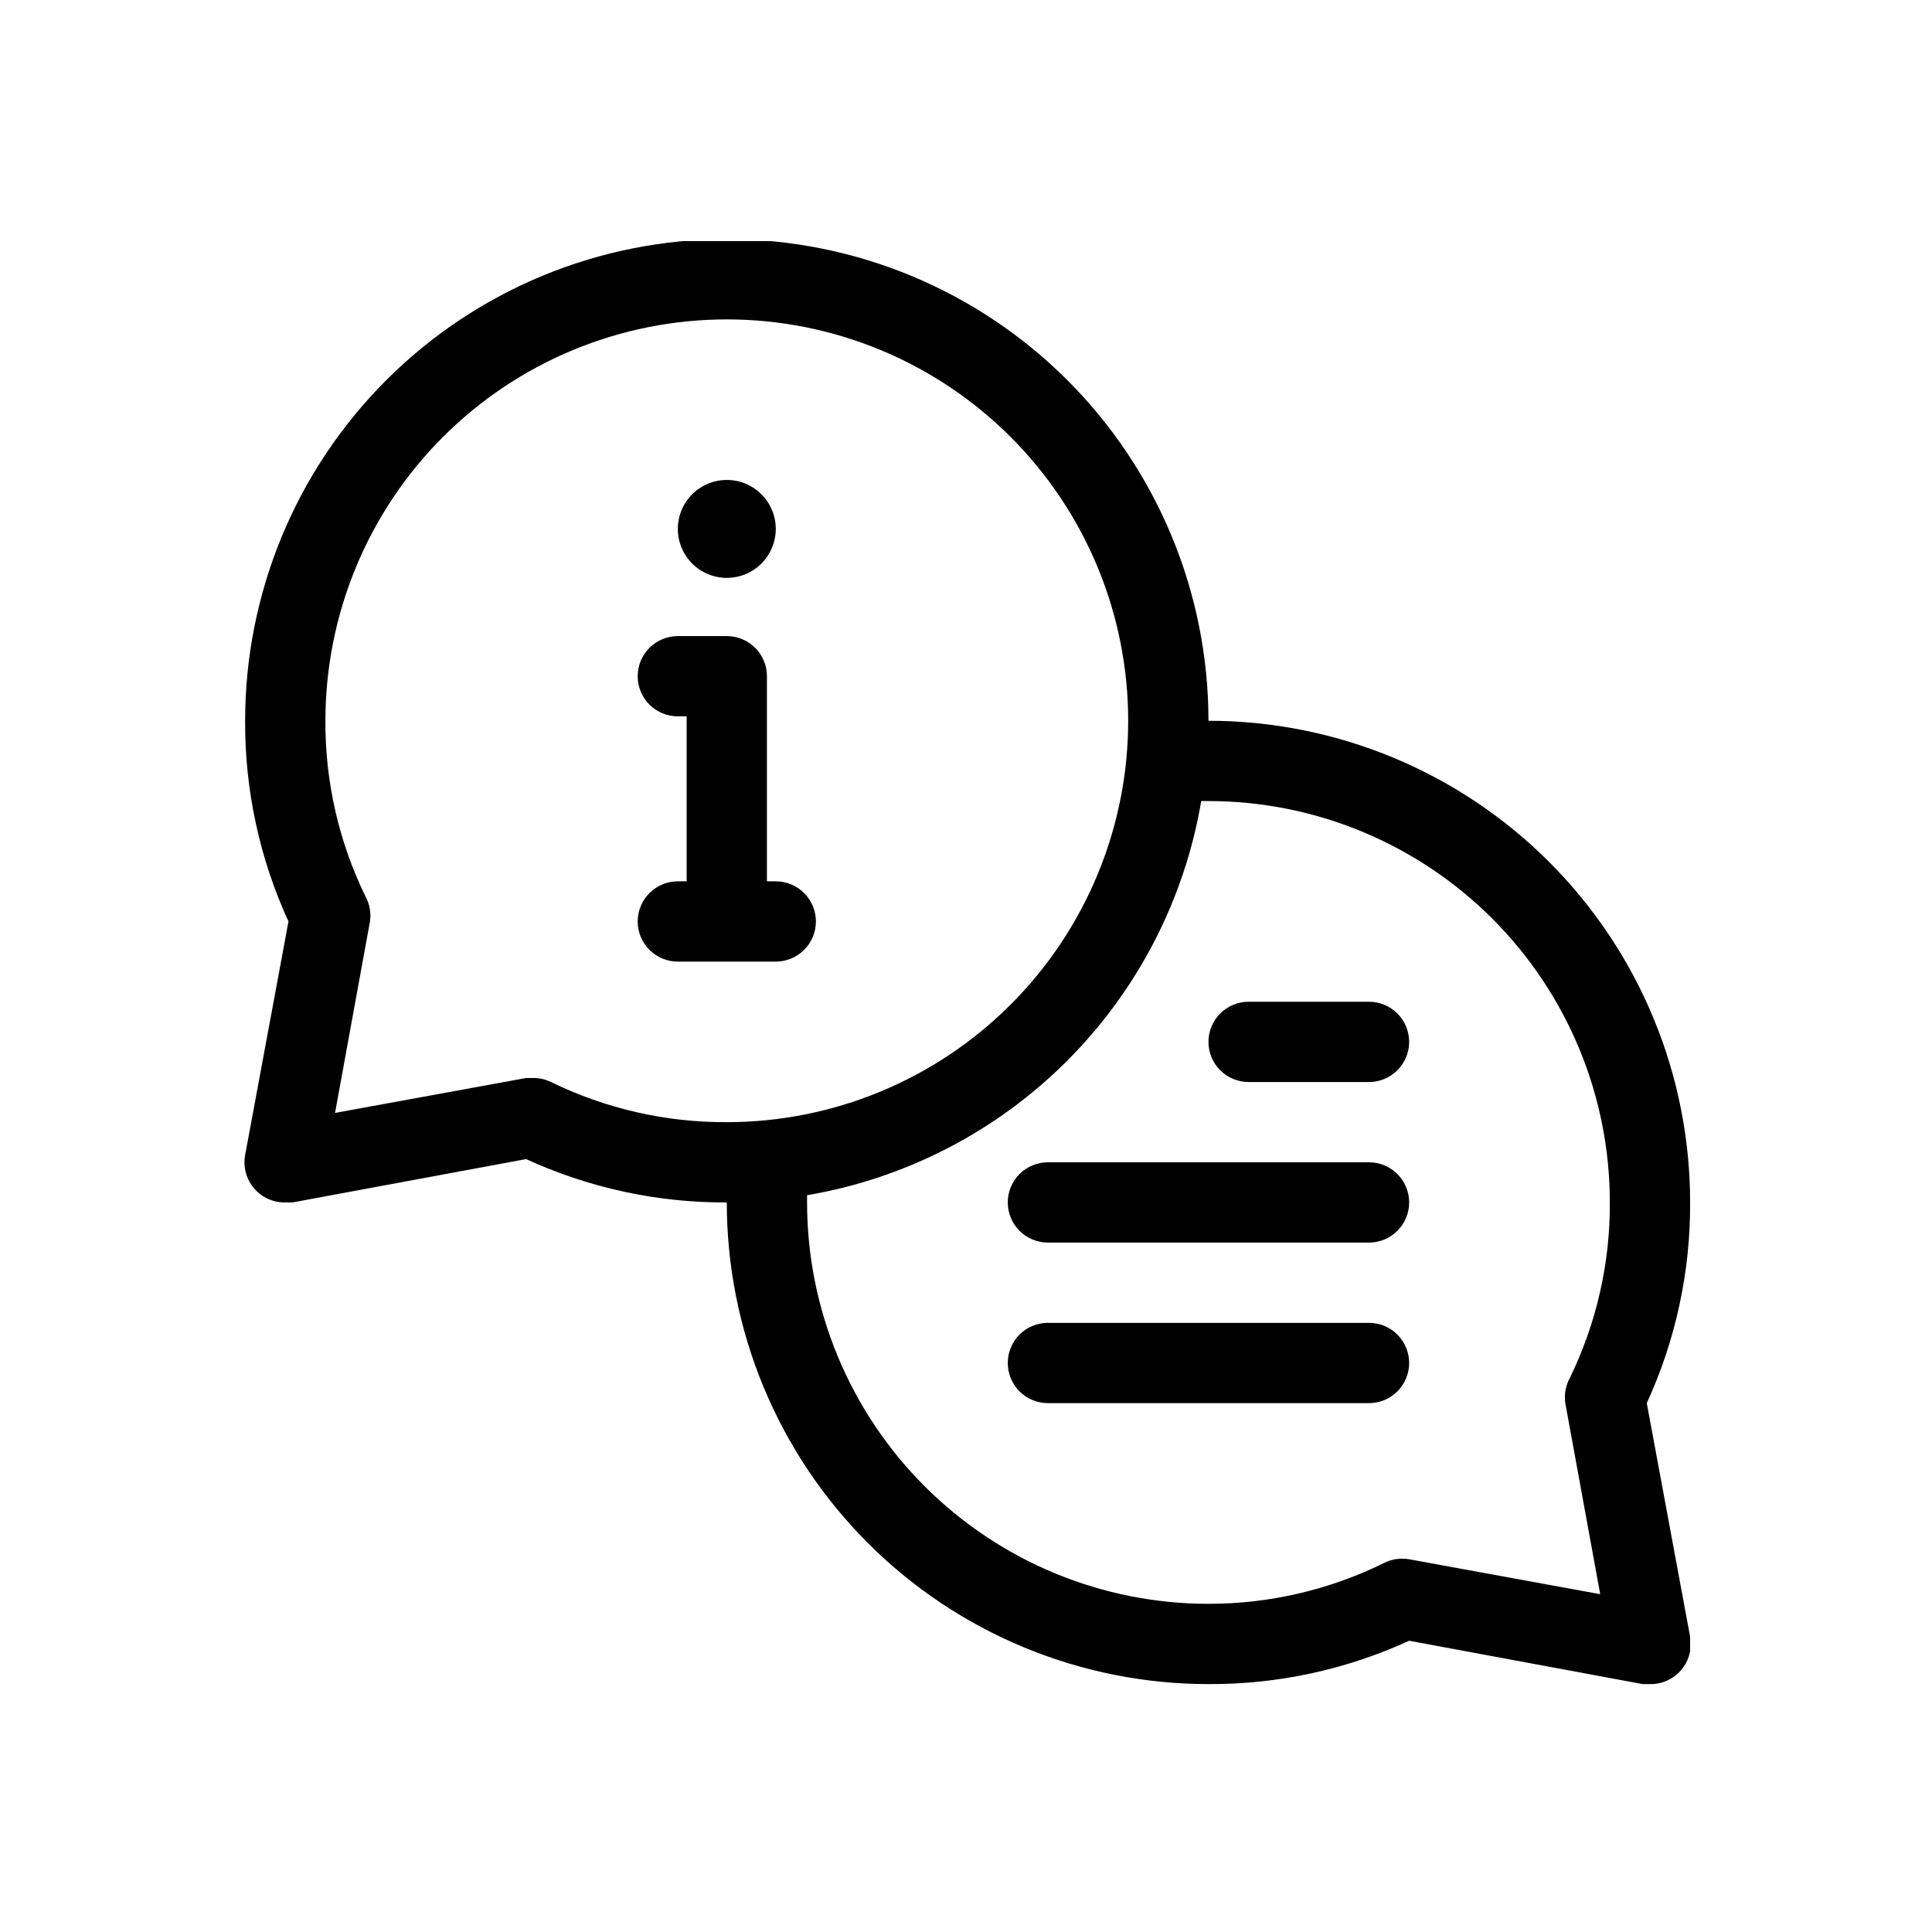 <svg xmlns="http://www.w3.org/2000/svg" xmlns:xlink="http://www.w3.org/1999/xlink" width="1000" zoomAndPan="magnify" viewBox="0 0 750 750" height="1000" preserveAspectRatio="xMidYMid meet" version="1.0"><defs><clipPath id="4c44b7abbb"><path d="M 94 93.602 L 656.102 93.602 L 656.102 654 L 94 654 Z M 94 93.602 " clip-rule="nonzero"/></clipPath></defs><g clip-path="url(#4c44b7abbb)"><path fill="#000000" d="M 639.273 544.691 C 644.883 532.477 649.105 519.797 651.941 506.656 C 654.781 493.52 656.168 480.227 656.102 466.785 C 656.102 463.723 656.027 460.668 655.879 457.609 C 655.727 454.555 655.5 451.504 655.203 448.457 C 654.902 445.41 654.527 442.375 654.078 439.348 C 653.629 436.32 653.105 433.309 652.508 430.305 C 651.914 427.305 651.242 424.32 650.5 421.352 C 649.754 418.383 648.938 415.434 648.051 412.508 C 647.164 409.578 646.203 406.672 645.172 403.793 C 644.141 400.91 643.039 398.059 641.867 395.23 C 640.699 392.402 639.457 389.605 638.148 386.84 C 636.84 384.074 635.465 381.34 634.023 378.641 C 632.582 375.945 631.074 373.281 629.5 370.656 C 627.926 368.031 626.289 365.449 624.59 362.902 C 622.891 360.359 621.129 357.859 619.305 355.398 C 617.484 352.941 615.602 350.531 613.66 348.164 C 611.719 345.801 609.719 343.484 607.664 341.215 C 605.609 338.949 603.5 336.734 601.336 334.57 C 599.172 332.406 596.957 330.297 594.691 328.242 C 592.422 326.188 590.105 324.188 587.742 322.246 C 585.375 320.305 582.965 318.422 580.504 316.602 C 578.047 314.777 575.547 313.016 573.004 311.316 C 570.457 309.617 567.875 307.98 565.25 306.406 C 562.625 304.832 559.961 303.324 557.262 301.883 C 554.566 300.441 551.832 299.062 549.066 297.758 C 546.301 296.449 543.504 295.207 540.676 294.035 C 537.848 292.867 534.996 291.766 532.113 290.734 C 529.23 289.703 526.328 288.742 523.398 287.855 C 520.473 286.969 517.523 286.152 514.555 285.406 C 511.586 284.664 508.602 283.992 505.602 283.398 C 502.598 282.801 499.586 282.277 496.559 281.828 C 493.531 281.379 490.496 281.004 487.449 280.703 C 484.402 280.402 481.352 280.18 478.297 280.027 C 475.238 279.879 472.184 279.805 469.121 279.805 C 469.121 276.742 469.047 273.684 468.895 270.629 C 468.746 267.574 468.52 264.523 468.223 261.477 C 467.922 258.43 467.547 255.395 467.098 252.367 C 466.648 249.34 466.125 246.328 465.527 243.324 C 464.934 240.324 464.262 237.34 463.52 234.371 C 462.773 231.402 461.957 228.453 461.07 225.527 C 460.184 222.598 459.223 219.691 458.191 216.812 C 457.16 213.93 456.059 211.078 454.887 208.25 C 453.719 205.422 452.477 202.625 451.168 199.859 C 449.859 197.094 448.484 194.359 447.043 191.66 C 445.602 188.965 444.094 186.301 442.52 183.676 C 440.945 181.051 439.309 178.469 437.609 175.922 C 435.91 173.379 434.148 170.879 432.324 168.418 C 430.504 165.961 428.621 163.551 426.68 161.184 C 424.738 158.82 422.738 156.504 420.684 154.234 C 418.629 151.969 416.52 149.754 414.355 147.59 C 412.191 145.426 409.977 143.316 407.711 141.262 C 405.441 139.207 403.125 137.207 400.762 135.266 C 398.395 133.324 395.984 131.441 393.523 129.621 C 391.066 127.797 388.566 126.035 386.023 124.336 C 383.477 122.637 380.895 121 378.27 119.426 C 375.645 117.852 372.98 116.344 370.281 114.902 C 367.586 113.461 364.852 112.082 362.086 110.777 C 359.32 109.469 356.523 108.227 353.695 107.055 C 350.867 105.887 348.016 104.785 345.133 103.754 C 342.25 102.723 339.348 101.762 336.418 100.875 C 333.492 99.984 330.543 99.172 327.574 98.426 C 324.605 97.684 321.621 97.012 318.617 96.418 C 315.617 95.82 312.605 95.297 309.578 94.848 C 306.551 94.398 303.512 94.023 300.469 93.723 C 297.422 93.422 294.371 93.199 291.316 93.047 C 288.258 92.898 285.199 92.824 282.141 92.824 C 279.082 92.824 276.023 92.898 272.965 93.047 C 269.91 93.199 266.859 93.422 263.812 93.723 C 260.77 94.023 257.73 94.398 254.707 94.848 C 251.68 95.297 248.664 95.82 245.664 96.418 C 242.66 97.012 239.676 97.684 236.707 98.426 C 233.738 99.172 230.793 99.984 227.863 100.875 C 224.934 101.762 222.031 102.723 219.148 103.754 C 216.27 104.785 213.414 105.887 210.586 107.055 C 207.758 108.227 204.961 109.469 202.195 110.777 C 199.43 112.082 196.699 113.461 194 114.902 C 191.301 116.344 188.637 117.852 186.016 119.426 C 183.391 121 180.805 122.637 178.262 124.336 C 175.715 126.035 173.215 127.797 170.758 129.621 C 168.301 131.441 165.887 133.324 163.523 135.266 C 161.156 137.207 158.84 139.207 156.574 141.262 C 154.305 143.316 152.09 145.426 149.926 147.59 C 147.762 149.754 145.652 151.969 143.598 154.234 C 141.543 156.504 139.543 158.82 137.602 161.184 C 135.66 163.551 133.781 165.961 131.957 168.418 C 130.133 170.879 128.371 173.379 126.672 175.922 C 124.973 178.469 123.336 181.051 121.762 183.676 C 120.188 186.301 118.68 188.965 117.238 191.66 C 115.797 194.359 114.422 197.094 113.113 199.859 C 111.805 202.625 110.566 205.422 109.395 208.25 C 108.223 211.078 107.121 213.93 106.09 216.812 C 105.059 219.691 104.102 222.598 103.211 225.527 C 102.324 228.453 101.508 231.402 100.766 234.371 C 100.02 237.34 99.352 240.324 98.754 243.324 C 98.156 246.328 97.633 249.34 97.184 252.367 C 96.734 255.395 96.359 258.43 96.062 261.477 C 95.762 264.523 95.535 267.574 95.387 270.629 C 95.234 273.684 95.16 276.742 95.16 279.805 C 95.094 293.246 96.48 306.539 99.32 319.676 C 102.16 332.816 106.383 345.496 111.988 357.711 L 95.16 448.398 C 95.059 448.965 94.984 449.531 94.945 450.105 C 94.902 450.68 94.895 451.254 94.918 451.828 C 94.941 452.402 94.996 452.973 95.082 453.539 C 95.168 454.109 95.285 454.668 95.434 455.227 C 95.582 455.781 95.758 456.324 95.969 456.859 C 96.176 457.395 96.414 457.918 96.68 458.426 C 96.945 458.938 97.242 459.43 97.562 459.906 C 97.883 460.383 98.23 460.84 98.602 461.277 C 98.973 461.719 99.367 462.133 99.785 462.527 C 100.203 462.922 100.641 463.293 101.098 463.641 C 101.555 463.984 102.031 464.305 102.527 464.598 C 103.02 464.895 103.527 465.16 104.051 465.395 C 104.574 465.633 105.109 465.84 105.656 466.02 C 106.203 466.195 106.758 466.344 107.32 466.461 C 107.883 466.578 108.449 466.664 109.023 466.719 C 109.594 466.773 110.168 466.793 110.742 466.785 L 113.547 466.785 L 204.23 449.957 C 216.449 455.562 229.129 459.785 242.27 462.625 C 255.406 465.461 268.699 466.848 282.141 466.785 C 282.141 469.844 282.215 472.902 282.367 475.961 C 282.516 479.016 282.742 482.066 283.043 485.113 C 283.34 488.156 283.715 491.191 284.164 494.219 C 284.613 497.246 285.137 500.262 285.734 503.262 C 286.332 506.266 287 509.25 287.746 512.219 C 288.488 515.184 289.305 518.133 290.191 521.062 C 291.082 523.992 292.039 526.895 293.07 529.777 C 294.102 532.656 295.203 535.512 296.375 538.34 C 297.547 541.164 298.785 543.961 300.094 546.73 C 301.402 549.496 302.777 552.227 304.219 554.926 C 305.66 557.625 307.168 560.285 308.742 562.91 C 310.316 565.535 311.953 568.121 313.652 570.664 C 315.352 573.211 317.113 575.711 318.938 578.168 C 320.762 580.625 322.641 583.039 324.582 585.402 C 326.523 587.77 328.523 590.086 330.578 592.352 C 332.633 594.621 334.742 596.836 336.906 599 C 339.07 601.164 341.285 603.273 343.555 605.328 C 345.82 607.383 348.137 609.383 350.504 611.324 C 352.867 613.266 355.281 615.145 357.738 616.969 C 360.195 618.793 362.695 620.555 365.242 622.254 C 367.785 623.953 370.371 625.59 372.996 627.164 C 375.617 628.734 378.281 630.242 380.98 631.688 C 383.68 633.129 386.41 634.504 389.176 635.812 C 391.941 637.121 394.738 638.359 397.566 639.531 C 400.395 640.703 403.25 641.805 406.129 642.836 C 409.012 643.867 411.914 644.824 414.844 645.715 C 417.773 646.602 420.719 647.418 423.688 648.16 C 426.656 648.906 429.641 649.574 432.645 650.172 C 435.645 650.77 438.66 651.293 441.688 651.742 C 444.711 652.191 447.75 652.566 450.793 652.863 C 453.84 653.164 456.891 653.391 459.945 653.539 C 463.004 653.691 466.062 653.766 469.121 653.766 C 482.562 653.828 495.855 652.441 508.996 649.605 C 522.133 646.766 534.812 642.543 547.031 636.938 L 637.715 653.766 L 640.52 653.766 C 641.094 653.773 641.668 653.754 642.242 653.699 C 642.812 653.645 643.379 653.559 643.941 653.441 C 644.504 653.324 645.059 653.176 645.605 653 C 646.152 652.82 646.688 652.613 647.211 652.375 C 647.734 652.141 648.242 651.875 648.734 651.582 C 649.23 651.285 649.707 650.965 650.164 650.621 C 650.625 650.273 651.062 649.902 651.48 649.508 C 651.895 649.113 652.293 648.699 652.664 648.258 C 653.035 647.82 653.379 647.363 653.699 646.887 C 654.023 646.41 654.316 645.918 654.582 645.406 C 654.848 644.898 655.086 644.375 655.293 643.84 C 655.504 643.305 655.68 642.762 655.828 642.207 C 655.977 641.648 656.094 641.09 656.18 640.52 C 656.266 639.953 656.32 639.383 656.344 638.809 C 656.367 638.234 656.359 637.66 656.316 637.086 C 656.277 636.512 656.207 635.945 656.102 635.379 Z M 213.895 420.039 C 211.727 418.992 209.441 418.473 207.039 418.48 L 204.23 418.48 L 130.062 432.039 L 143.621 357.711 C 143.863 356.051 143.836 354.395 143.543 352.742 C 143.25 351.09 142.703 349.527 141.906 348.051 C 136.723 337.426 132.816 326.352 130.184 314.824 C 127.551 303.301 126.266 291.625 126.324 279.805 C 126.324 277.254 126.387 274.707 126.512 272.16 C 126.637 269.609 126.824 267.07 127.074 264.531 C 127.324 261.992 127.637 259.465 128.012 256.941 C 128.383 254.418 128.82 251.906 129.316 249.406 C 129.816 246.906 130.375 244.418 130.992 241.945 C 131.613 239.469 132.293 237.012 133.035 234.574 C 133.773 232.133 134.574 229.711 135.434 227.312 C 136.293 224.91 137.207 222.531 138.184 220.176 C 139.16 217.82 140.195 215.488 141.285 213.184 C 142.375 210.879 143.52 208.602 144.723 206.352 C 145.926 204.102 147.18 201.887 148.492 199.699 C 149.805 197.512 151.168 195.355 152.582 193.238 C 154 191.117 155.469 189.031 156.988 186.984 C 158.508 184.934 160.074 182.926 161.691 180.953 C 163.309 178.984 164.977 177.055 166.688 175.164 C 168.402 173.273 170.16 171.426 171.961 169.625 C 173.766 167.82 175.609 166.062 177.5 164.352 C 179.391 162.637 181.32 160.973 183.293 159.355 C 185.262 157.738 187.273 156.168 189.32 154.648 C 191.367 153.133 193.453 151.664 195.574 150.246 C 197.695 148.828 199.848 147.465 202.035 146.156 C 204.223 144.844 206.441 143.586 208.688 142.387 C 210.938 141.184 213.215 140.035 215.52 138.945 C 217.824 137.855 220.156 136.824 222.512 135.848 C 224.867 134.871 227.246 133.953 229.648 133.094 C 232.047 132.234 234.469 131.438 236.91 130.695 C 239.352 129.957 241.809 129.277 244.281 128.656 C 246.754 128.035 249.242 127.477 251.742 126.98 C 254.242 126.484 256.754 126.047 259.277 125.672 C 261.801 125.301 264.332 124.988 266.867 124.738 C 269.406 124.488 271.949 124.301 274.496 124.176 C 277.043 124.051 279.59 123.988 282.141 123.988 C 284.691 123.988 287.238 124.051 289.785 124.176 C 292.332 124.301 294.875 124.488 297.414 124.738 C 299.953 124.988 302.48 125.301 305.004 125.672 C 307.527 126.047 310.039 126.484 312.539 126.98 C 315.039 127.477 317.527 128.035 320 128.656 C 322.477 129.277 324.934 129.957 327.371 130.695 C 329.812 131.438 332.234 132.234 334.633 133.094 C 337.035 133.953 339.414 134.871 341.77 135.848 C 344.125 136.824 346.457 137.855 348.762 138.945 C 351.066 140.035 353.344 141.184 355.594 142.387 C 357.84 143.586 360.059 144.844 362.246 146.156 C 364.434 147.465 366.59 148.828 368.707 150.246 C 370.828 151.664 372.914 153.133 374.961 154.648 C 377.008 156.168 379.02 157.738 380.992 159.355 C 382.961 160.973 384.891 162.637 386.781 164.352 C 388.672 166.062 390.516 167.82 392.32 169.625 C 394.125 171.426 395.883 173.273 397.594 175.164 C 399.305 177.055 400.973 178.984 402.59 180.953 C 404.207 182.926 405.777 184.934 407.293 186.984 C 408.812 189.031 410.281 191.117 411.699 193.238 C 413.113 195.355 414.48 197.512 415.789 199.699 C 417.102 201.887 418.355 204.102 419.559 206.352 C 420.762 208.602 421.906 210.879 422.996 213.184 C 424.09 215.488 425.121 217.82 426.098 220.176 C 427.074 222.531 427.992 224.91 428.852 227.312 C 429.707 229.711 430.508 232.133 431.25 234.574 C 431.988 237.012 432.668 239.469 433.289 241.945 C 433.906 244.418 434.465 246.906 434.965 249.406 C 435.461 251.906 435.898 254.418 436.273 256.941 C 436.645 259.465 436.957 261.992 437.207 264.531 C 437.457 267.07 437.645 269.609 437.77 272.16 C 437.895 274.707 437.957 277.254 437.957 279.805 C 437.957 282.355 437.895 284.902 437.77 287.449 C 437.645 289.996 437.457 292.539 437.207 295.078 C 436.957 297.613 436.645 300.145 436.273 302.668 C 435.898 305.188 435.461 307.703 434.965 310.203 C 434.465 312.703 433.906 315.191 433.289 317.664 C 432.668 320.137 431.988 322.594 431.25 325.035 C 430.508 327.477 429.707 329.895 428.852 332.297 C 427.992 334.699 427.074 337.078 426.098 339.434 C 425.121 341.789 424.09 344.117 422.996 346.426 C 421.906 348.73 420.762 351.008 419.559 353.254 C 418.355 355.504 417.102 357.723 415.789 359.91 C 414.48 362.098 413.113 364.25 411.699 366.371 C 410.281 368.492 408.812 370.574 407.293 372.625 C 405.777 374.672 404.207 376.684 402.59 378.652 C 400.973 380.625 399.305 382.555 397.594 384.445 C 395.883 386.332 394.125 388.18 392.32 389.984 C 390.516 391.785 388.672 393.543 386.781 395.258 C 384.891 396.969 382.961 398.633 380.992 400.254 C 379.02 401.871 377.008 403.438 374.961 404.957 C 372.914 406.477 370.828 407.945 368.707 409.359 C 366.59 410.777 364.434 412.141 362.246 413.453 C 360.059 414.766 357.84 416.02 355.594 417.223 C 353.344 418.426 351.066 419.57 348.762 420.66 C 346.457 421.75 344.125 422.785 341.77 423.762 C 339.414 424.734 337.035 425.652 334.633 426.512 C 332.234 427.371 329.812 428.172 327.371 428.91 C 324.934 429.652 322.477 430.332 320 430.953 C 317.527 431.57 315.039 432.129 312.539 432.629 C 310.039 433.125 307.527 433.559 305.004 433.934 C 302.48 434.309 299.953 434.621 297.414 434.871 C 294.875 435.121 292.332 435.309 289.785 435.434 C 287.238 435.559 284.691 435.621 282.141 435.621 C 270.32 435.68 258.645 434.391 247.121 431.762 C 235.594 429.129 224.52 425.223 213.895 420.039 Z M 607.645 544.691 L 621.199 618.863 L 547.031 605.305 C 545.387 605.016 543.738 604.992 542.086 605.23 C 540.434 605.469 538.863 605.965 537.371 606.707 C 526.758 611.945 515.688 615.906 504.16 618.59 C 492.637 621.273 480.957 622.609 469.121 622.602 C 466.57 622.602 464.023 622.539 461.477 622.414 C 458.93 622.289 456.387 622.102 453.848 621.852 C 451.312 621.602 448.781 621.289 446.258 620.914 C 443.734 620.539 441.223 620.105 438.723 619.609 C 436.223 619.109 433.734 618.551 431.262 617.934 C 428.789 617.312 426.332 616.633 423.891 615.891 C 421.449 615.152 419.031 614.352 416.629 613.492 C 414.227 612.633 411.848 611.715 409.492 610.742 C 407.137 609.766 404.805 608.73 402.5 607.641 C 400.195 606.551 397.918 605.406 395.668 604.203 C 393.422 603 391.203 601.746 389.016 600.434 C 386.828 599.121 384.676 597.758 382.555 596.34 C 380.434 594.926 378.348 593.457 376.301 591.938 C 374.254 590.418 372.242 588.852 370.273 587.234 C 368.301 585.613 366.371 583.949 364.48 582.238 C 362.59 580.523 360.746 578.766 358.941 576.965 C 357.141 575.16 355.383 573.312 353.668 571.426 C 351.957 569.535 350.289 567.605 348.672 565.633 C 347.055 563.664 345.488 561.652 343.969 559.605 C 342.449 557.555 340.98 555.473 339.562 553.352 C 338.148 551.23 336.785 549.078 335.473 546.891 C 334.16 544.703 332.906 542.484 331.703 540.234 C 330.5 537.988 329.355 535.711 328.266 533.406 C 327.176 531.098 326.141 528.77 325.164 526.414 C 324.188 524.059 323.273 521.68 322.414 519.277 C 321.555 516.875 320.754 514.457 320.016 512.016 C 319.273 509.574 318.594 507.117 317.973 504.645 C 317.355 502.172 316.797 499.684 316.297 497.184 C 315.801 494.684 315.363 492.172 314.992 489.648 C 314.617 487.125 314.305 484.594 314.055 482.059 C 313.805 479.52 313.617 476.977 313.492 474.43 C 313.367 471.883 313.305 469.336 313.305 466.785 L 313.305 463.98 C 315.676 463.578 318.035 463.129 320.391 462.637 C 322.742 462.141 325.082 461.602 327.414 461.02 C 329.746 460.434 332.066 459.805 334.375 459.133 C 336.684 458.457 338.977 457.738 341.258 456.977 C 343.539 456.215 345.801 455.41 348.051 454.559 C 350.301 453.711 352.531 452.816 354.746 451.883 C 356.961 450.945 359.156 449.969 361.332 448.949 C 363.512 447.93 365.668 446.867 367.801 445.762 C 369.938 444.66 372.051 443.516 374.145 442.332 C 376.234 441.145 378.305 439.922 380.348 438.656 C 382.391 437.391 384.41 436.086 386.406 434.746 C 388.398 433.402 390.367 432.02 392.309 430.602 C 394.25 429.184 396.164 427.73 398.047 426.238 C 399.934 424.742 401.785 423.215 403.613 421.652 C 405.438 420.09 407.234 418.488 408.996 416.855 C 410.762 415.223 412.496 413.559 414.195 411.855 C 415.895 410.156 417.562 408.426 419.195 406.66 C 420.828 404.898 422.426 403.102 423.988 401.277 C 425.555 399.449 427.082 397.594 428.574 395.711 C 430.066 393.824 431.52 391.91 432.941 389.973 C 434.359 388.031 435.738 386.062 437.082 384.07 C 438.426 382.074 439.727 380.055 440.992 378.012 C 442.258 375.965 443.48 373.898 444.668 371.805 C 445.852 369.715 446.996 367.602 448.102 365.465 C 449.203 363.328 450.266 361.172 451.285 358.996 C 452.305 356.82 453.285 354.625 454.219 352.41 C 455.156 350.195 456.047 347.961 456.898 345.715 C 457.746 343.465 458.551 341.199 459.312 338.922 C 460.078 336.641 460.793 334.348 461.469 332.039 C 462.141 329.73 462.77 327.41 463.355 325.078 C 463.938 322.746 464.477 320.406 464.973 318.051 C 465.465 315.699 465.914 313.336 466.316 310.969 L 469.121 310.969 C 471.672 310.969 474.219 311.031 476.766 311.156 C 479.312 311.281 481.855 311.469 484.395 311.719 C 486.934 311.969 489.461 312.281 491.984 312.652 C 494.508 313.027 497.02 313.465 499.52 313.961 C 502.02 314.457 504.508 315.016 506.98 315.637 C 509.457 316.258 511.914 316.938 514.352 317.676 C 516.793 318.418 519.215 319.215 521.613 320.074 C 524.016 320.934 526.395 321.852 528.75 322.828 C 531.105 323.805 533.438 324.836 535.742 325.926 C 538.047 327.02 540.324 328.164 542.574 329.367 C 544.82 330.566 547.039 331.824 549.227 333.137 C 551.414 334.445 553.57 335.809 555.688 337.227 C 557.809 338.645 559.895 340.113 561.941 341.633 C 563.988 343.148 566 344.719 567.973 346.336 C 569.941 347.953 571.871 349.617 573.762 351.332 C 575.652 353.043 577.496 354.801 579.301 356.605 C 581.105 358.41 582.863 360.254 584.574 362.145 C 586.285 364.035 587.953 365.965 589.57 367.934 C 591.188 369.906 592.758 371.914 594.273 373.965 C 595.793 376.012 597.262 378.098 598.68 380.219 C 600.094 382.336 601.461 384.492 602.77 386.68 C 604.082 388.867 605.34 391.082 606.539 393.332 C 607.742 395.582 608.887 397.859 609.98 400.164 C 611.07 402.469 612.102 404.801 613.078 407.156 C 614.055 409.512 614.973 411.891 615.832 414.293 C 616.688 416.691 617.488 419.113 618.23 421.555 C 618.969 423.992 619.648 426.449 620.27 428.926 C 620.887 431.398 621.445 433.887 621.945 436.387 C 622.441 438.887 622.879 441.398 623.254 443.922 C 623.625 446.445 623.938 448.973 624.188 451.512 C 624.438 454.051 624.625 456.594 624.75 459.141 C 624.875 461.688 624.938 464.234 624.938 466.785 C 624.996 478.605 623.711 490.281 621.078 501.805 C 618.445 513.332 614.539 524.406 609.355 535.031 C 608.559 536.508 608.012 538.07 607.719 539.723 C 607.426 541.375 607.402 543.031 607.645 544.691 Z M 607.645 544.691 " fill-opacity="1" fill-rule="nonzero"/></g><path fill="#000000" d="M 301.152 205.324 C 301.152 205.945 301.121 206.566 301.059 207.188 C 301 207.805 300.906 208.422 300.785 209.031 C 300.664 209.641 300.512 210.246 300.332 210.84 C 300.152 211.438 299.941 212.023 299.703 212.598 C 299.465 213.172 299.199 213.734 298.906 214.285 C 298.613 214.832 298.293 215.367 297.945 215.883 C 297.602 216.402 297.23 216.902 296.836 217.383 C 296.441 217.863 296.023 218.324 295.582 218.766 C 295.145 219.207 294.684 219.621 294.199 220.02 C 293.719 220.414 293.219 220.785 292.703 221.129 C 292.184 221.477 291.652 221.793 291.102 222.09 C 290.555 222.383 289.992 222.648 289.414 222.887 C 288.84 223.125 288.254 223.332 287.66 223.516 C 287.062 223.695 286.461 223.848 285.848 223.969 C 285.238 224.09 284.625 224.18 284.004 224.242 C 283.383 224.301 282.762 224.332 282.141 224.332 C 281.52 224.332 280.898 224.301 280.277 224.242 C 279.656 224.18 279.043 224.09 278.434 223.969 C 277.82 223.848 277.219 223.695 276.621 223.516 C 276.027 223.332 275.441 223.125 274.867 222.887 C 274.293 222.648 273.73 222.383 273.18 222.09 C 272.629 221.793 272.098 221.477 271.578 221.129 C 271.062 220.785 270.562 220.414 270.082 220.02 C 269.602 219.621 269.141 219.207 268.699 218.766 C 268.258 218.324 267.84 217.863 267.445 217.383 C 267.051 216.902 266.68 216.402 266.336 215.883 C 265.988 215.367 265.668 214.832 265.375 214.285 C 265.082 213.734 264.816 213.172 264.578 212.598 C 264.34 212.023 264.129 211.438 263.949 210.84 C 263.77 210.246 263.617 209.641 263.496 209.031 C 263.375 208.422 263.285 207.805 263.223 207.188 C 263.16 206.566 263.133 205.945 263.133 205.324 C 263.133 204.699 263.16 204.078 263.223 203.461 C 263.285 202.84 263.375 202.227 263.496 201.613 C 263.617 201.004 263.77 200.402 263.949 199.805 C 264.129 199.211 264.34 198.625 264.578 198.047 C 264.816 197.473 265.082 196.91 265.375 196.363 C 265.668 195.812 265.988 195.281 266.336 194.762 C 266.68 194.246 267.051 193.746 267.445 193.262 C 267.84 192.781 268.258 192.32 268.699 191.883 C 269.141 191.441 269.602 191.023 270.082 190.629 C 270.562 190.234 271.062 189.863 271.578 189.516 C 272.098 189.172 272.629 188.852 273.18 188.559 C 273.73 188.266 274.293 188 274.867 187.762 C 275.441 187.523 276.027 187.312 276.621 187.133 C 277.219 186.953 277.82 186.801 278.434 186.68 C 279.043 186.559 279.656 186.465 280.277 186.406 C 280.898 186.344 281.52 186.312 282.141 186.312 C 282.762 186.312 283.383 186.344 284.004 186.406 C 284.625 186.465 285.238 186.559 285.848 186.68 C 286.461 186.801 287.062 186.953 287.66 187.133 C 288.254 187.312 288.84 187.523 289.414 187.762 C 289.992 188 290.555 188.266 291.102 188.559 C 291.652 188.852 292.184 189.172 292.703 189.516 C 293.219 189.863 293.719 190.234 294.199 190.629 C 294.684 191.023 295.145 191.441 295.582 191.883 C 296.023 192.32 296.441 192.781 296.836 193.262 C 297.23 193.746 297.602 194.246 297.945 194.762 C 298.293 195.281 298.613 195.812 298.906 196.363 C 299.199 196.91 299.465 197.473 299.703 198.047 C 299.941 198.625 300.152 199.211 300.332 199.805 C 300.512 200.402 300.664 201.004 300.785 201.613 C 300.906 202.227 301 202.84 301.059 203.461 C 301.121 204.078 301.152 204.699 301.152 205.324 Z M 301.152 205.324 " fill-opacity="1" fill-rule="nonzero"/><path fill="#000000" d="M 301.152 373.293 C 302.172 373.293 303.188 373.195 304.191 372.996 C 305.195 372.797 306.168 372.5 307.113 372.109 C 308.059 371.715 308.957 371.238 309.809 370.668 C 310.656 370.102 311.445 369.453 312.168 368.73 C 312.891 368.008 313.539 367.219 314.105 366.371 C 314.676 365.52 315.156 364.621 315.547 363.676 C 315.938 362.73 316.234 361.754 316.434 360.754 C 316.633 359.75 316.73 358.734 316.73 357.711 C 316.73 356.688 316.633 355.676 316.434 354.672 C 316.234 353.668 315.938 352.695 315.547 351.75 C 315.156 350.805 314.676 349.906 314.105 349.055 C 313.539 348.203 312.891 347.418 312.168 346.695 C 311.445 345.973 310.656 345.324 309.809 344.758 C 308.957 344.188 308.059 343.707 307.113 343.316 C 306.168 342.926 305.195 342.629 304.191 342.43 C 303.188 342.23 302.172 342.129 301.152 342.129 L 297.723 342.129 L 297.723 262.508 C 297.723 261.484 297.621 260.473 297.422 259.469 C 297.223 258.465 296.93 257.492 296.535 256.547 C 296.145 255.602 295.664 254.703 295.098 253.852 C 294.527 253 293.883 252.215 293.16 251.488 C 292.434 250.766 291.648 250.121 290.797 249.551 C 289.945 248.984 289.051 248.504 288.105 248.113 C 287.16 247.723 286.184 247.426 285.18 247.227 C 284.176 247.027 283.164 246.926 282.141 246.926 L 263.133 246.926 C 262.109 246.926 261.094 247.027 260.09 247.227 C 259.09 247.426 258.113 247.723 257.168 248.113 C 256.223 248.504 255.324 248.984 254.473 249.551 C 253.625 250.121 252.836 250.766 252.113 251.488 C 251.391 252.215 250.742 253 250.176 253.852 C 249.605 254.703 249.129 255.602 248.734 256.547 C 248.344 257.492 248.047 258.465 247.848 259.469 C 247.648 260.473 247.551 261.484 247.551 262.508 C 247.551 263.531 247.648 264.543 247.848 265.547 C 248.047 266.551 248.344 267.527 248.734 268.473 C 249.129 269.418 249.605 270.312 250.176 271.164 C 250.742 272.016 251.391 272.801 252.113 273.527 C 252.836 274.25 253.625 274.895 254.473 275.465 C 255.324 276.031 256.223 276.512 257.168 276.902 C 258.113 277.297 259.09 277.59 260.09 277.789 C 261.094 277.988 262.109 278.09 263.133 278.09 L 266.559 278.09 L 266.559 342.129 L 263.133 342.129 C 262.109 342.129 261.094 342.23 260.09 342.43 C 259.09 342.629 258.113 342.926 257.168 343.316 C 256.223 343.707 255.324 344.188 254.473 344.758 C 253.625 345.324 252.836 345.973 252.113 346.695 C 251.391 347.418 250.742 348.203 250.176 349.055 C 249.605 349.906 249.129 350.805 248.734 351.75 C 248.344 352.695 248.047 353.668 247.848 354.672 C 247.648 355.676 247.551 356.688 247.551 357.711 C 247.551 358.734 247.648 359.75 247.848 360.754 C 248.047 361.754 248.344 362.73 248.734 363.676 C 249.129 364.621 249.605 365.52 250.176 366.371 C 250.742 367.219 251.391 368.008 252.113 368.73 C 252.836 369.453 253.625 370.102 254.473 370.668 C 255.324 371.238 256.223 371.715 257.168 372.109 C 258.113 372.5 259.09 372.797 260.09 372.996 C 261.094 373.195 262.109 373.293 263.133 373.293 Z M 301.152 373.293 " fill-opacity="1" fill-rule="nonzero"/><path fill="#000000" d="M 531.449 388.875 L 484.703 388.875 C 483.68 388.875 482.668 388.977 481.664 389.176 C 480.66 389.375 479.688 389.672 478.742 390.062 C 477.797 390.453 476.898 390.934 476.047 391.5 C 475.195 392.07 474.41 392.715 473.684 393.441 C 472.961 394.164 472.316 394.949 471.746 395.801 C 471.18 396.652 470.699 397.551 470.309 398.496 C 469.918 399.441 469.621 400.414 469.422 401.418 C 469.223 402.422 469.121 403.434 469.121 404.457 C 469.121 405.48 469.223 406.492 469.422 407.496 C 469.621 408.5 469.918 409.477 470.309 410.422 C 470.699 411.367 471.18 412.262 471.746 413.113 C 472.316 413.965 472.961 414.754 473.684 415.477 C 474.41 416.199 475.195 416.844 476.047 417.414 C 476.898 417.98 477.797 418.461 478.742 418.852 C 479.688 419.246 480.66 419.539 481.664 419.738 C 482.668 419.941 483.68 420.039 484.703 420.039 L 531.449 420.039 C 532.473 420.039 533.484 419.941 534.488 419.738 C 535.492 419.539 536.465 419.246 537.41 418.852 C 538.355 418.461 539.254 417.98 540.105 417.414 C 540.957 416.844 541.742 416.199 542.465 415.477 C 543.191 414.754 543.836 413.965 544.402 413.113 C 544.973 412.262 545.453 411.367 545.844 410.422 C 546.234 409.477 546.531 408.5 546.73 407.496 C 546.93 406.492 547.031 405.48 547.031 404.457 C 547.031 403.434 546.93 402.422 546.73 401.418 C 546.531 400.414 546.234 399.441 545.844 398.496 C 545.453 397.551 544.973 396.652 544.402 395.801 C 543.836 394.949 543.191 394.164 542.465 393.441 C 541.742 392.715 540.957 392.07 540.105 391.5 C 539.254 390.934 538.355 390.453 537.41 390.062 C 536.465 389.672 535.492 389.375 534.488 389.176 C 533.484 388.977 532.473 388.875 531.449 388.875 Z M 531.449 388.875 " fill-opacity="1" fill-rule="nonzero"/><path fill="#000000" d="M 531.449 451.203 L 406.793 451.203 C 405.773 451.203 404.758 451.301 403.754 451.504 C 402.75 451.703 401.777 451.996 400.832 452.391 C 399.887 452.781 398.988 453.262 398.137 453.828 C 397.289 454.398 396.5 455.043 395.777 455.766 C 395.055 456.488 394.406 457.277 393.84 458.129 C 393.27 458.977 392.789 459.875 392.398 460.82 C 392.008 461.766 391.711 462.742 391.512 463.746 C 391.312 464.746 391.215 465.762 391.215 466.785 C 391.215 467.809 391.312 468.82 391.512 469.824 C 391.711 470.828 392.008 471.801 392.398 472.746 C 392.789 473.691 393.27 474.59 393.84 475.441 C 394.406 476.293 395.055 477.078 395.777 477.801 C 396.5 478.527 397.289 479.172 398.137 479.738 C 398.988 480.309 399.887 480.789 400.832 481.18 C 401.777 481.57 402.75 481.867 403.754 482.066 C 404.758 482.266 405.773 482.367 406.793 482.367 L 531.449 482.367 C 532.473 482.367 533.484 482.266 534.488 482.066 C 535.492 481.867 536.465 481.57 537.41 481.18 C 538.355 480.789 539.254 480.309 540.105 479.738 C 540.957 479.172 541.742 478.527 542.465 477.801 C 543.191 477.078 543.836 476.293 544.402 475.441 C 544.973 474.59 545.453 473.691 545.844 472.746 C 546.234 471.801 546.531 470.828 546.73 469.824 C 546.93 468.82 547.031 467.809 547.031 466.785 C 547.031 465.762 546.93 464.746 546.73 463.746 C 546.531 462.742 546.234 461.766 545.844 460.82 C 545.453 459.875 544.973 458.977 544.402 458.129 C 543.836 457.277 543.191 456.488 542.465 455.766 C 541.742 455.043 540.957 454.398 540.105 453.828 C 539.254 453.262 538.355 452.781 537.41 452.391 C 536.465 451.996 535.492 451.703 534.488 451.504 C 533.484 451.301 532.473 451.203 531.449 451.203 Z M 531.449 451.203 " fill-opacity="1" fill-rule="nonzero"/><path fill="#000000" d="M 531.449 513.531 L 406.793 513.531 C 405.773 513.531 404.758 513.629 403.754 513.828 C 402.75 514.027 401.777 514.324 400.832 514.715 C 399.887 515.105 398.988 515.586 398.137 516.156 C 397.289 516.723 396.5 517.371 395.777 518.094 C 395.055 518.816 394.406 519.605 393.84 520.453 C 393.27 521.305 392.789 522.203 392.398 523.148 C 392.008 524.094 391.711 525.066 391.512 526.07 C 391.312 527.074 391.215 528.09 391.215 529.109 C 391.215 530.133 391.312 531.148 391.512 532.152 C 391.711 533.156 392.008 534.129 392.398 535.074 C 392.789 536.02 393.27 536.918 393.84 537.77 C 394.406 538.617 395.055 539.406 395.777 540.129 C 396.5 540.852 397.289 541.5 398.137 542.066 C 398.988 542.637 399.887 543.117 400.832 543.508 C 401.777 543.898 402.75 544.195 403.754 544.395 C 404.758 544.594 405.773 544.691 406.793 544.691 L 531.449 544.691 C 532.473 544.691 533.484 544.594 534.488 544.395 C 535.492 544.195 536.465 543.898 537.41 543.508 C 538.355 543.117 539.254 542.637 540.105 542.066 C 540.957 541.5 541.742 540.852 542.465 540.129 C 543.191 539.406 543.836 538.617 544.402 537.77 C 544.973 536.918 545.453 536.02 545.844 535.074 C 546.234 534.129 546.531 533.156 546.73 532.152 C 546.93 531.148 547.031 530.133 547.031 529.109 C 547.031 528.09 546.93 527.074 546.73 526.07 C 546.531 525.066 546.234 524.094 545.844 523.148 C 545.453 522.203 544.973 521.305 544.402 520.453 C 543.836 519.605 543.191 518.816 542.465 518.094 C 541.742 517.371 540.957 516.723 540.105 516.156 C 539.254 515.586 538.355 515.105 537.41 514.715 C 536.465 514.324 535.492 514.027 534.488 513.828 C 533.484 513.629 532.473 513.531 531.449 513.531 Z M 531.449 513.531 " fill-opacity="1" fill-rule="nonzero"/></svg>
